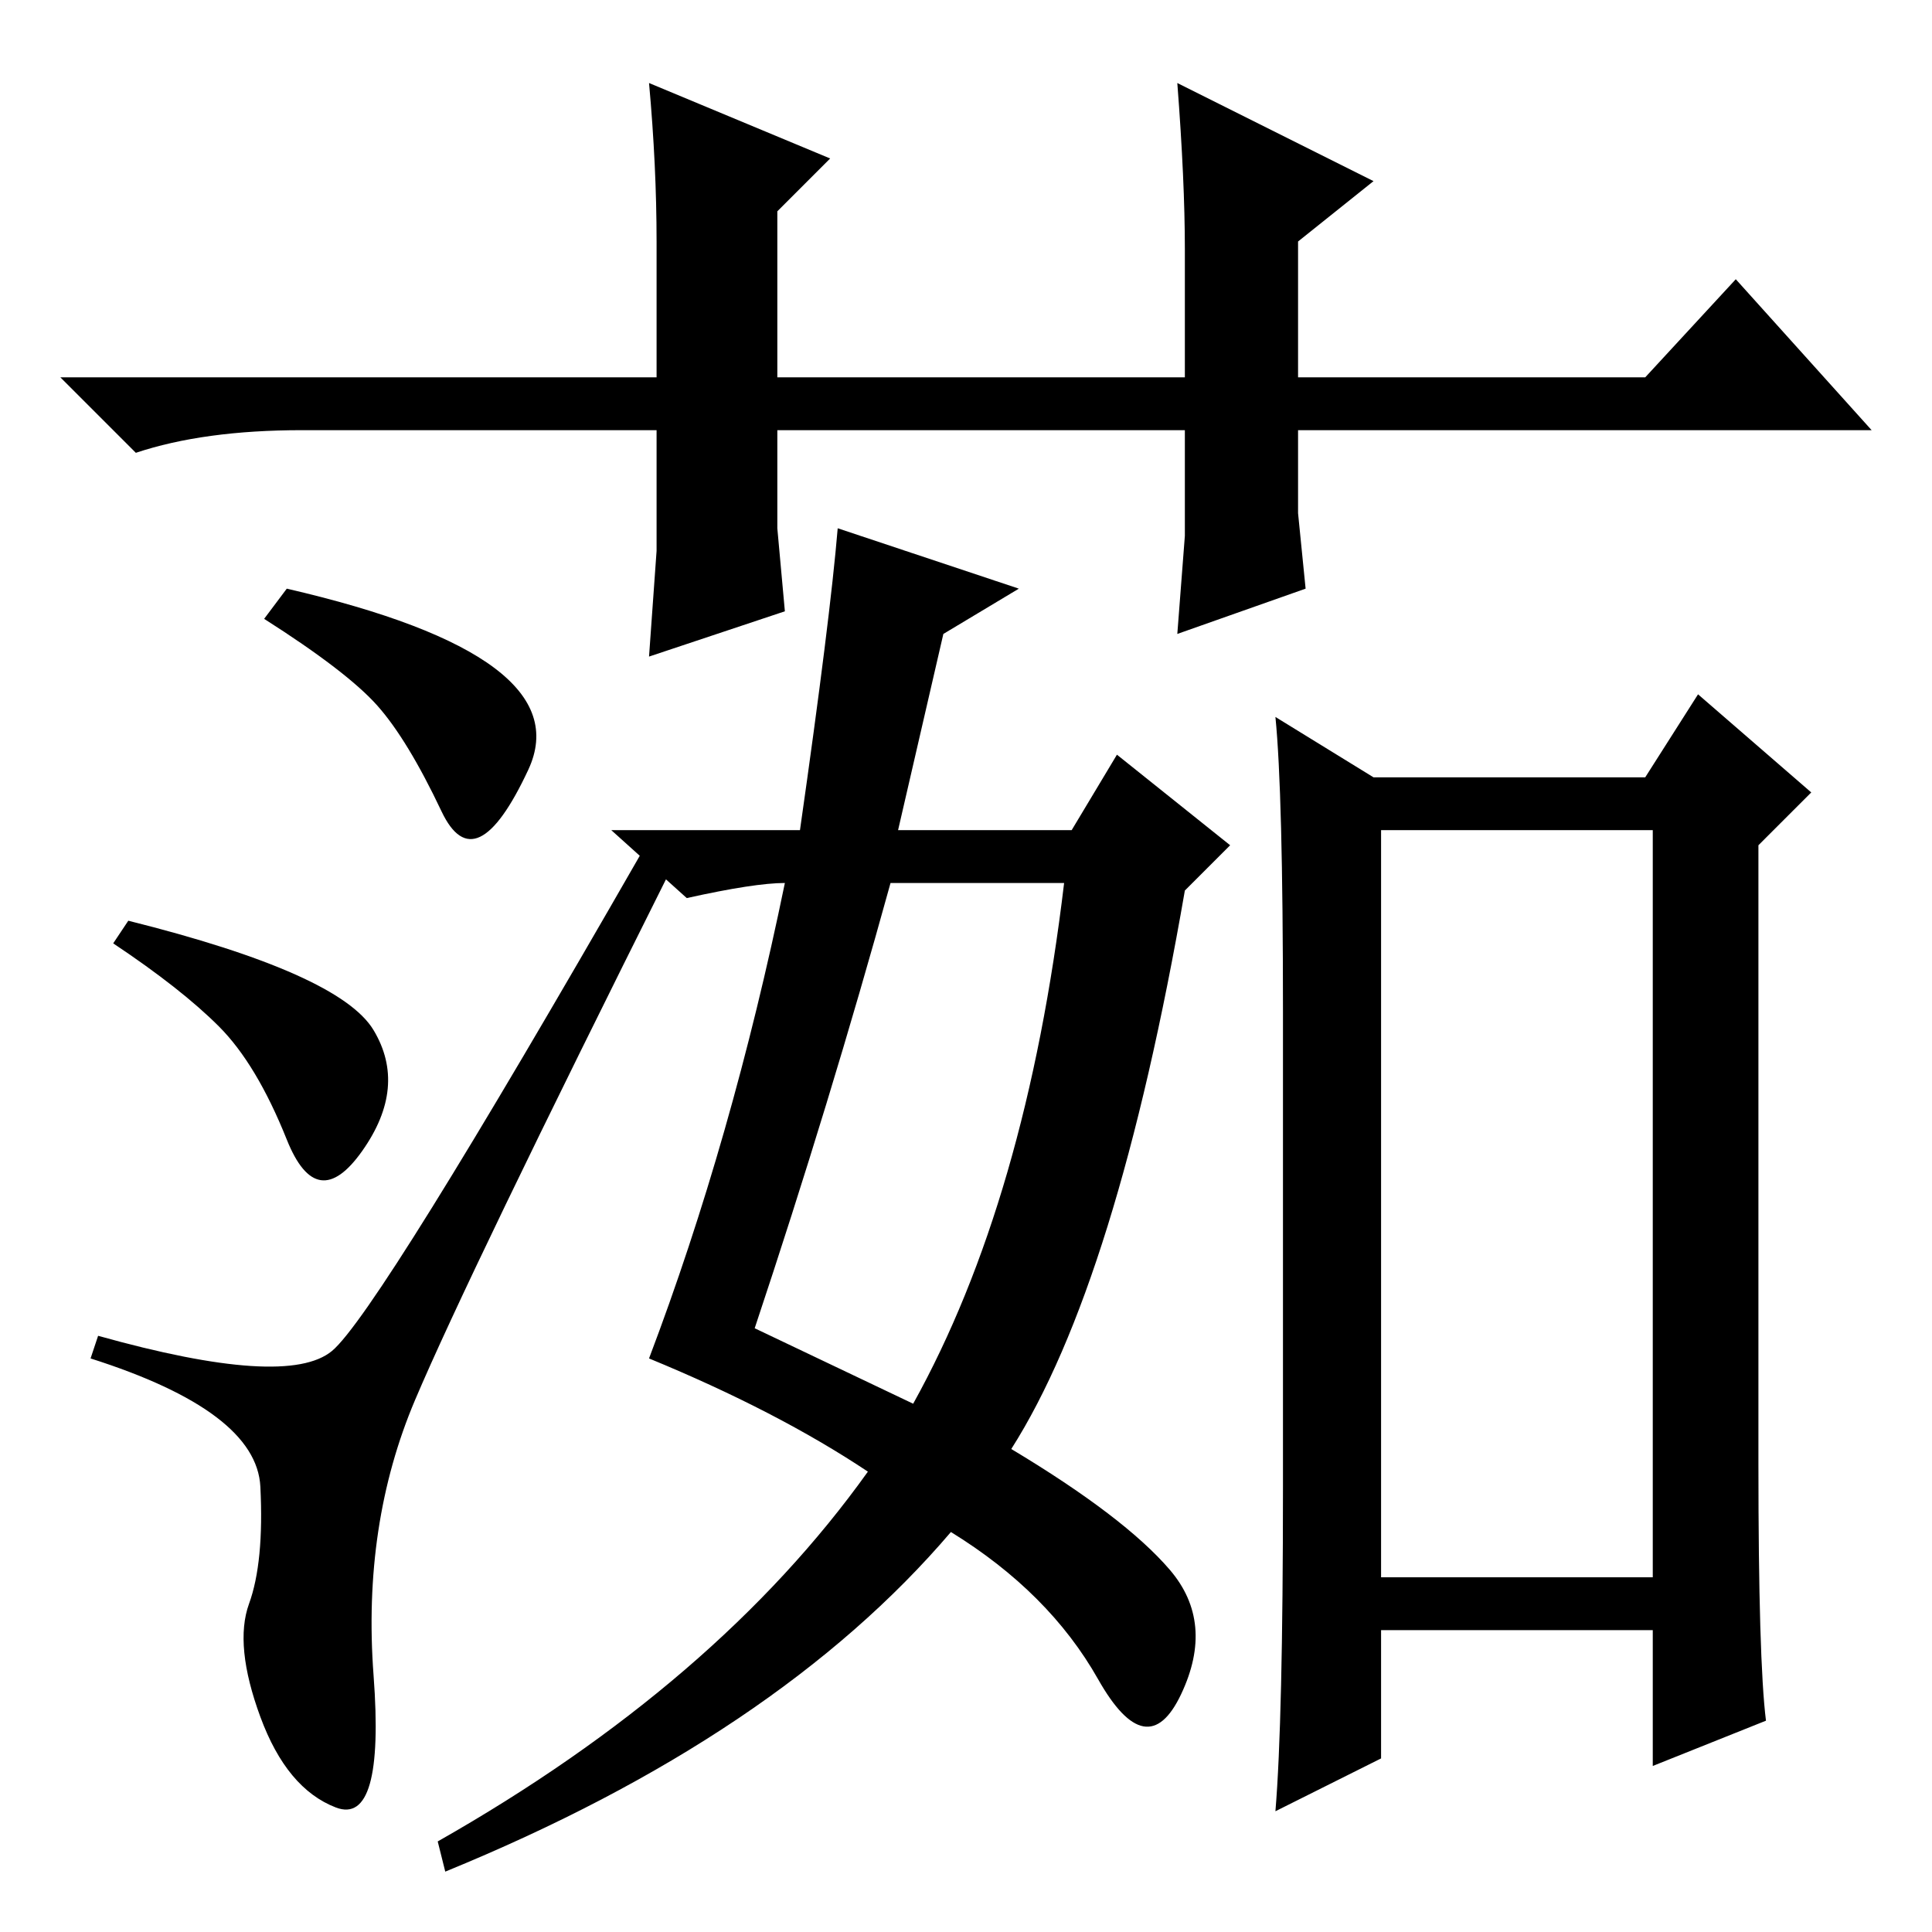 <?xml version="1.0" standalone="no"?>
<!DOCTYPE svg PUBLIC "-//W3C//DTD SVG 1.1//EN" "http://www.w3.org/Graphics/SVG/1.1/DTD/svg11.dtd" >
<svg xmlns="http://www.w3.org/2000/svg" xmlns:xlink="http://www.w3.org/1999/xlink" version="1.1" viewBox="0 -36 256 256">
  <g transform="matrix(1 0 0 -1 0 220)">
   <path fill="currentColor"
d="M156 172l1 13v14h-54v-13l1 -11l-18 -6l1 14v16h-47q-13 0 -22 -3l-10 10h79v18q0 10 -1 21l24 -10l-7 -7v-22h54v17q0 9 -1 22l26 -13l-10 -8v-18h46l12 13l18 -20h-76v-11l1 -10zM34.5 28.5q-3.5 9.5 -1.5 15t1.5 15.5t-22.5 17l1 3q25 -7 31 -2t41 66l4 -2
q-27 -54 -34 -70.5t-5.5 -36.5t-5 -17.5t-10 12zM17 134q28 -7 32.5 -14.5t-1.5 -16t-10 1.5t-9 15t-14 11zM38 178q39 -9 32 -24t-11.5 -5.5t-8.5 14t-15 11.5zM119 146h23l6 10l15 -12l-6 -6q-9 -52 -23 -74q15 -9 21 -16t1.5 -16.5t-11 2t-19.5 19.5q-23 -27 -67 -45
l-1 4q37 21 57 49q-12 8 -29 15q11 29 18 63q-4 0 -13 -2l-10 9h25q4 28 5 40l24 -8l-10 -6zM169 161l13 -8h36l7 11l15 -13l-7 -7v-82q0 -26 1 -34l-15 -6v18h-36v-17l-14 -7q1 12 1 43v63q0 29 -1 39zM100 80l21 -10q15 27 20 69h-23q-8 -29 -18 -59zM183 47h36v99h-36
v-99z" />
  </g>

</svg>
